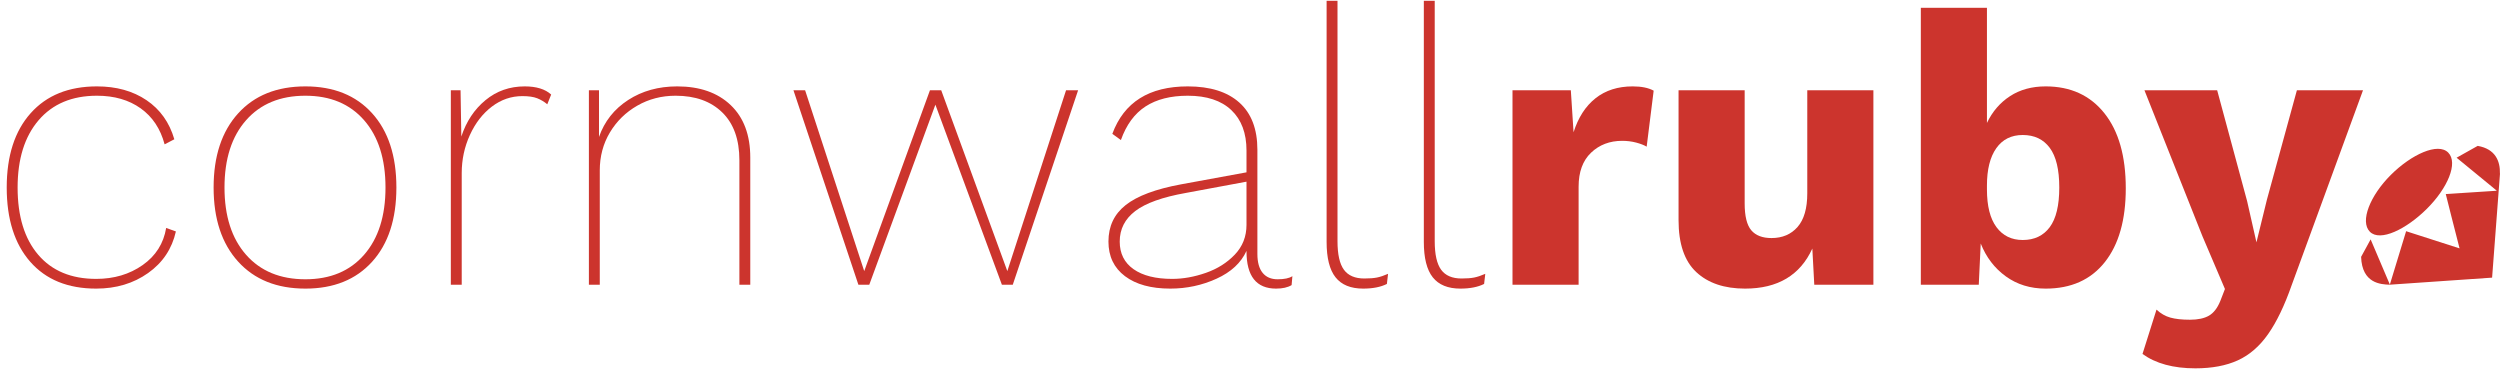 <?xml version="1.0" encoding="UTF-8"?>
<svg width="360px" height="54px" viewBox="0 0 360 54" version="1.1" xmlns="http://www.w3.org/2000/svg" xmlns:xlink="http://www.w3.org/1999/xlink">
    <defs></defs>
    <g id="Page-1" stroke="none" stroke-width="1" fill="none" fill-rule="evenodd">
        <g id="iPad-Pro" transform="translate(-642, -807)" fill="#CC342D">
            <g id="Group-4" transform="translate(642, 807)">
                <path d="M356.797,21.008 C359.324,21.449 360.041,23.187 359.988,25.008 L360,24.982 L358.863,39.98 L344.075,41 L344.088,41 C342.861,40.948 340.125,40.835 340,36.986 L341.371,34.471 L343.72,39.993 L344.139,40.976 L346.477,33.309 L346.452,33.315 L346.465,33.289 L354.178,35.768 L353.014,31.214 L352.189,27.944 L359.539,27.467 L359.027,27.039 L353.75,22.711 L356.799,21 L356.797,21.008 Z M340,36.944 L340,36.966 L340,36.942 L340,36.944 Z M344.275,25.192 C347.243,22.23 351.072,20.479 352.543,21.973 C354.012,23.463 352.456,27.091 349.483,30.052 C346.513,33.014 342.73,34.86 341.262,33.37 C339.791,31.88 341.3,28.157 344.272,25.195 L344.275,25.192 Z" id="Shape" fill-rule="nonzero"></path>
                <path d="M13.96,12.44 C16.76,12.44 19.14,13.103 21.1,14.428 C23.06,15.753 24.395,17.629 25.104,20.056 L23.704,20.784 C23.107,18.544 21.959,16.817 20.26,15.604 C18.561,14.391 16.461,13.784 13.96,13.784 C10.376,13.784 7.576,14.96 5.56,17.312 C3.544,19.664 2.536,22.893 2.536,27 C2.536,31.144 3.525,34.373 5.504,36.688 C7.483,39.003 10.264,40.16 13.848,40.16 C16.424,40.16 18.655,39.497 20.54,38.172 C22.425,36.847 23.555,35.064 23.928,32.824 L25.328,33.328 C24.768,35.829 23.433,37.827 21.324,39.32 C19.215,40.813 16.723,41.56 13.848,41.56 C9.779,41.56 6.615,40.272 4.356,37.696 C2.097,35.12 0.968,31.555 0.968,27 C0.968,22.445 2.116,18.88 4.412,16.304 C6.708,13.728 9.891,12.44 13.96,12.44 Z" id="Path"></path>
                <path d="M43.976,12.44 C48.045,12.44 51.247,13.728 53.58,16.304 C55.913,18.88 57.08,22.445 57.08,27 C57.08,31.555 55.913,35.12 53.58,37.696 C51.247,40.272 48.045,41.56 43.976,41.56 C39.869,41.56 36.64,40.263 34.288,37.668 C31.936,35.073 30.76,31.517 30.76,27 C30.76,22.483 31.936,18.927 34.288,16.332 C36.64,13.737 39.869,12.44 43.976,12.44 Z M43.976,13.784 C40.355,13.784 37.508,14.96 35.436,17.312 C33.364,19.664 32.328,22.893 32.328,27 C32.328,31.107 33.364,34.336 35.436,36.688 C37.508,39.04 40.355,40.216 43.976,40.216 C47.56,40.216 50.379,39.04 52.432,36.688 C54.485,34.336 55.512,31.107 55.512,27 C55.512,22.893 54.485,19.664 52.432,17.312 C50.379,14.96 47.56,13.784 43.976,13.784 Z" id="Combined-Shape"></path>
                <path d="M75.56,12.44 C77.24,12.44 78.509,12.832 79.368,13.616 L78.808,15.016 C78.36,14.643 77.875,14.353 77.352,14.148 C76.829,13.943 76.12,13.84 75.224,13.84 C73.619,13.84 72.153,14.344 70.828,15.352 C69.503,16.36 68.448,17.723 67.664,19.44 C66.88,21.157 66.488,22.987 66.488,24.928 L66.488,41 L64.92,41 L64.92,13 L66.32,13 L66.432,19.664 C67.141,17.499 68.299,15.753 69.904,14.428 C71.509,13.103 73.395,12.44 75.56,12.44 Z" id="Path"></path>
                <path d="M97.512,12.44 C100.76,12.44 103.327,13.336 105.212,15.128 C107.097,16.92 108.04,19.44 108.04,22.688 L108.04,41 L106.472,41 L106.472,23.08 C106.472,20.093 105.651,17.797 104.008,16.192 C102.365,14.587 100.125,13.784 97.288,13.784 C95.272,13.784 93.433,14.26 91.772,15.212 C90.111,16.164 88.795,17.452 87.824,19.076 C86.853,20.7 86.368,22.52 86.368,24.536 L86.368,41 L84.8,41 L84.8,13 L86.256,13 L86.256,19.72 C87.04,17.48 88.44,15.707 90.456,14.4 C92.472,13.093 94.824,12.44 97.512,12.44 Z" id="Path"></path>
                <polygon id="Path" points="155.248 13 145.84 41 144.272 41 134.696 15.072 125.176 41 123.608 41 114.256 13 115.936 13 124.448 39.04 133.912 13 135.536 13 145.056 39.04 153.512 13"></polygon>
                <path d="M183.976,40.216 C184.947,40.216 185.656,40.067 186.104,39.768 L185.992,41.056 C185.432,41.392 184.685,41.56 183.752,41.56 C180.915,41.56 179.496,39.768 179.496,36.184 L179.496,36.128 C178.712,37.845 177.275,39.18 175.184,40.132 C173.093,41.084 170.872,41.56 168.52,41.56 C165.757,41.56 163.583,40.963 161.996,39.768 C160.409,38.573 159.616,36.912 159.616,34.784 C159.616,32.581 160.447,30.827 162.108,29.52 C163.769,28.213 166.411,27.224 170.032,26.552 L179.496,24.816 L179.496,21.68 C179.496,19.179 178.768,17.237 177.312,15.856 C175.856,14.475 173.765,13.784 171.04,13.784 C168.576,13.784 166.551,14.297 164.964,15.324 C163.377,16.351 162.192,17.965 161.408,20.168 L160.176,19.272 C161.856,14.717 165.477,12.44 171.04,12.44 C174.251,12.44 176.724,13.215 178.46,14.764 C180.196,16.313 181.064,18.581 181.064,21.568 L181.064,36.576 C181.064,37.771 181.316,38.676 181.82,39.292 C182.324,39.908 183.043,40.216 183.976,40.216 Z M168.8,40.16 C170.368,40.16 171.983,39.871 173.644,39.292 C175.305,38.713 176.696,37.836 177.816,36.66 C178.936,35.484 179.496,34.056 179.496,32.376 L179.496,26.16 L170.76,27.784 C167.4,28.381 164.973,29.249 163.48,30.388 C161.987,31.527 161.24,32.992 161.24,34.784 C161.24,36.501 161.903,37.827 163.228,38.76 C164.553,39.693 166.411,40.16 168.8,40.16 Z" id="Combined-Shape"></path>
                <path d="M192.6,34.728 C192.6,36.632 192.908,38.004 193.524,38.844 C194.14,39.684 195.12,40.104 196.464,40.104 C197.211,40.104 197.817,40.057 198.284,39.964 C198.751,39.871 199.283,39.693 199.88,39.432 L199.712,40.888 C198.816,41.336 197.677,41.56 196.296,41.56 C194.504,41.56 193.179,41.019 192.32,39.936 C191.461,38.853 191.032,37.155 191.032,34.84 L191.032,0.12 L192.6,0.12 L192.6,34.728 Z" id="Path"></path>
                <path d="M206.6,34.728 C206.6,36.632 206.908,38.004 207.524,38.844 C208.14,39.684 209.12,40.104 210.464,40.104 C211.211,40.104 211.817,40.057 212.284,39.964 C212.751,39.871 213.283,39.693 213.88,39.432 L213.712,40.888 C212.816,41.336 211.677,41.56 210.296,41.56 C208.504,41.56 207.179,41.019 206.32,39.936 C205.461,38.853 205.032,37.155 205.032,34.84 L205.032,0.12 L206.6,0.12 L206.6,34.728 Z" id="Path"></path>
                <path d="M235.104,12.44 C236.373,12.44 237.381,12.645 238.128,13.056 L237.12,21.12 C236.747,20.896 236.243,20.7 235.608,20.532 C234.973,20.364 234.301,20.28 233.592,20.28 C231.8,20.28 230.307,20.849 229.112,21.988 C227.917,23.127 227.32,24.76 227.32,26.888 L227.32,41 L217.8,41 L217.8,13 L226.2,13 L226.592,19.048 C227.264,16.92 228.319,15.287 229.756,14.148 C231.193,13.009 232.976,12.44 235.104,12.44 Z" id="Path"></path>
                <path d="M269.768,13 L269.768,41 L261.256,41 L260.976,35.792 C259.221,39.637 255.992,41.56 251.288,41.56 C248.301,41.56 245.959,40.767 244.26,39.18 C242.561,37.593 241.712,35.101 241.712,31.704 L241.712,13 L251.232,13 L251.232,29.296 C251.232,31.125 251.549,32.413 252.184,33.16 C252.819,33.907 253.789,34.28 255.096,34.28 C256.664,34.28 257.915,33.748 258.848,32.684 C259.781,31.62 260.248,30.005 260.248,27.84 L260.248,13 L269.768,13 Z" id="Path"></path>
                <path d="M294.576,12.44 C298.16,12.44 300.979,13.728 303.032,16.304 C305.085,18.88 306.112,22.483 306.112,27.112 C306.112,31.667 305.104,35.213 303.088,37.752 C301.072,40.291 298.235,41.56 294.576,41.56 C292.373,41.56 290.46,40.972 288.836,39.796 C287.212,38.62 286.008,37.043 285.224,35.064 L284.944,41 L276.6,41 L276.6,1.128 L286.12,1.128 L286.12,17.704 C286.904,16.061 288.015,14.773 289.452,13.84 C290.889,12.907 292.597,12.44 294.576,12.44 Z M291.272,34.56 C292.952,34.56 294.249,33.944 295.164,32.712 C296.079,31.48 296.536,29.576 296.536,27 C296.536,24.424 296.079,22.52 295.164,21.288 C294.249,20.056 292.952,19.44 291.272,19.44 C289.629,19.44 288.36,20.075 287.464,21.344 C286.568,22.613 286.12,24.405 286.12,26.72 L286.12,27.28 C286.12,29.669 286.577,31.48 287.492,32.712 C288.407,33.944 289.667,34.56 291.272,34.56 Z" id="Combined-Shape"></path>
                <path d="M330.024,41 C328.979,43.987 327.84,46.357 326.608,48.112 C325.376,49.867 323.92,51.127 322.24,51.892 C320.56,52.657 318.525,53.04 316.136,53.04 C312.963,53.04 310.424,52.349 308.52,50.968 L310.536,44.584 C311.133,45.144 311.796,45.527 312.524,45.732 C313.252,45.937 314.195,46.04 315.352,46.04 C316.509,46.04 317.424,45.844 318.096,45.452 C318.768,45.06 319.309,44.36 319.72,43.352 L320.392,41.616 L317.144,34 L308.8,13 L319.272,13 L323.584,28.96 L324.928,34.896 L326.44,28.736 L330.752,13 L340.272,13 L330.024,41 Z" id="Path"></path>
            </g>
        </g>
    </g>
</svg>